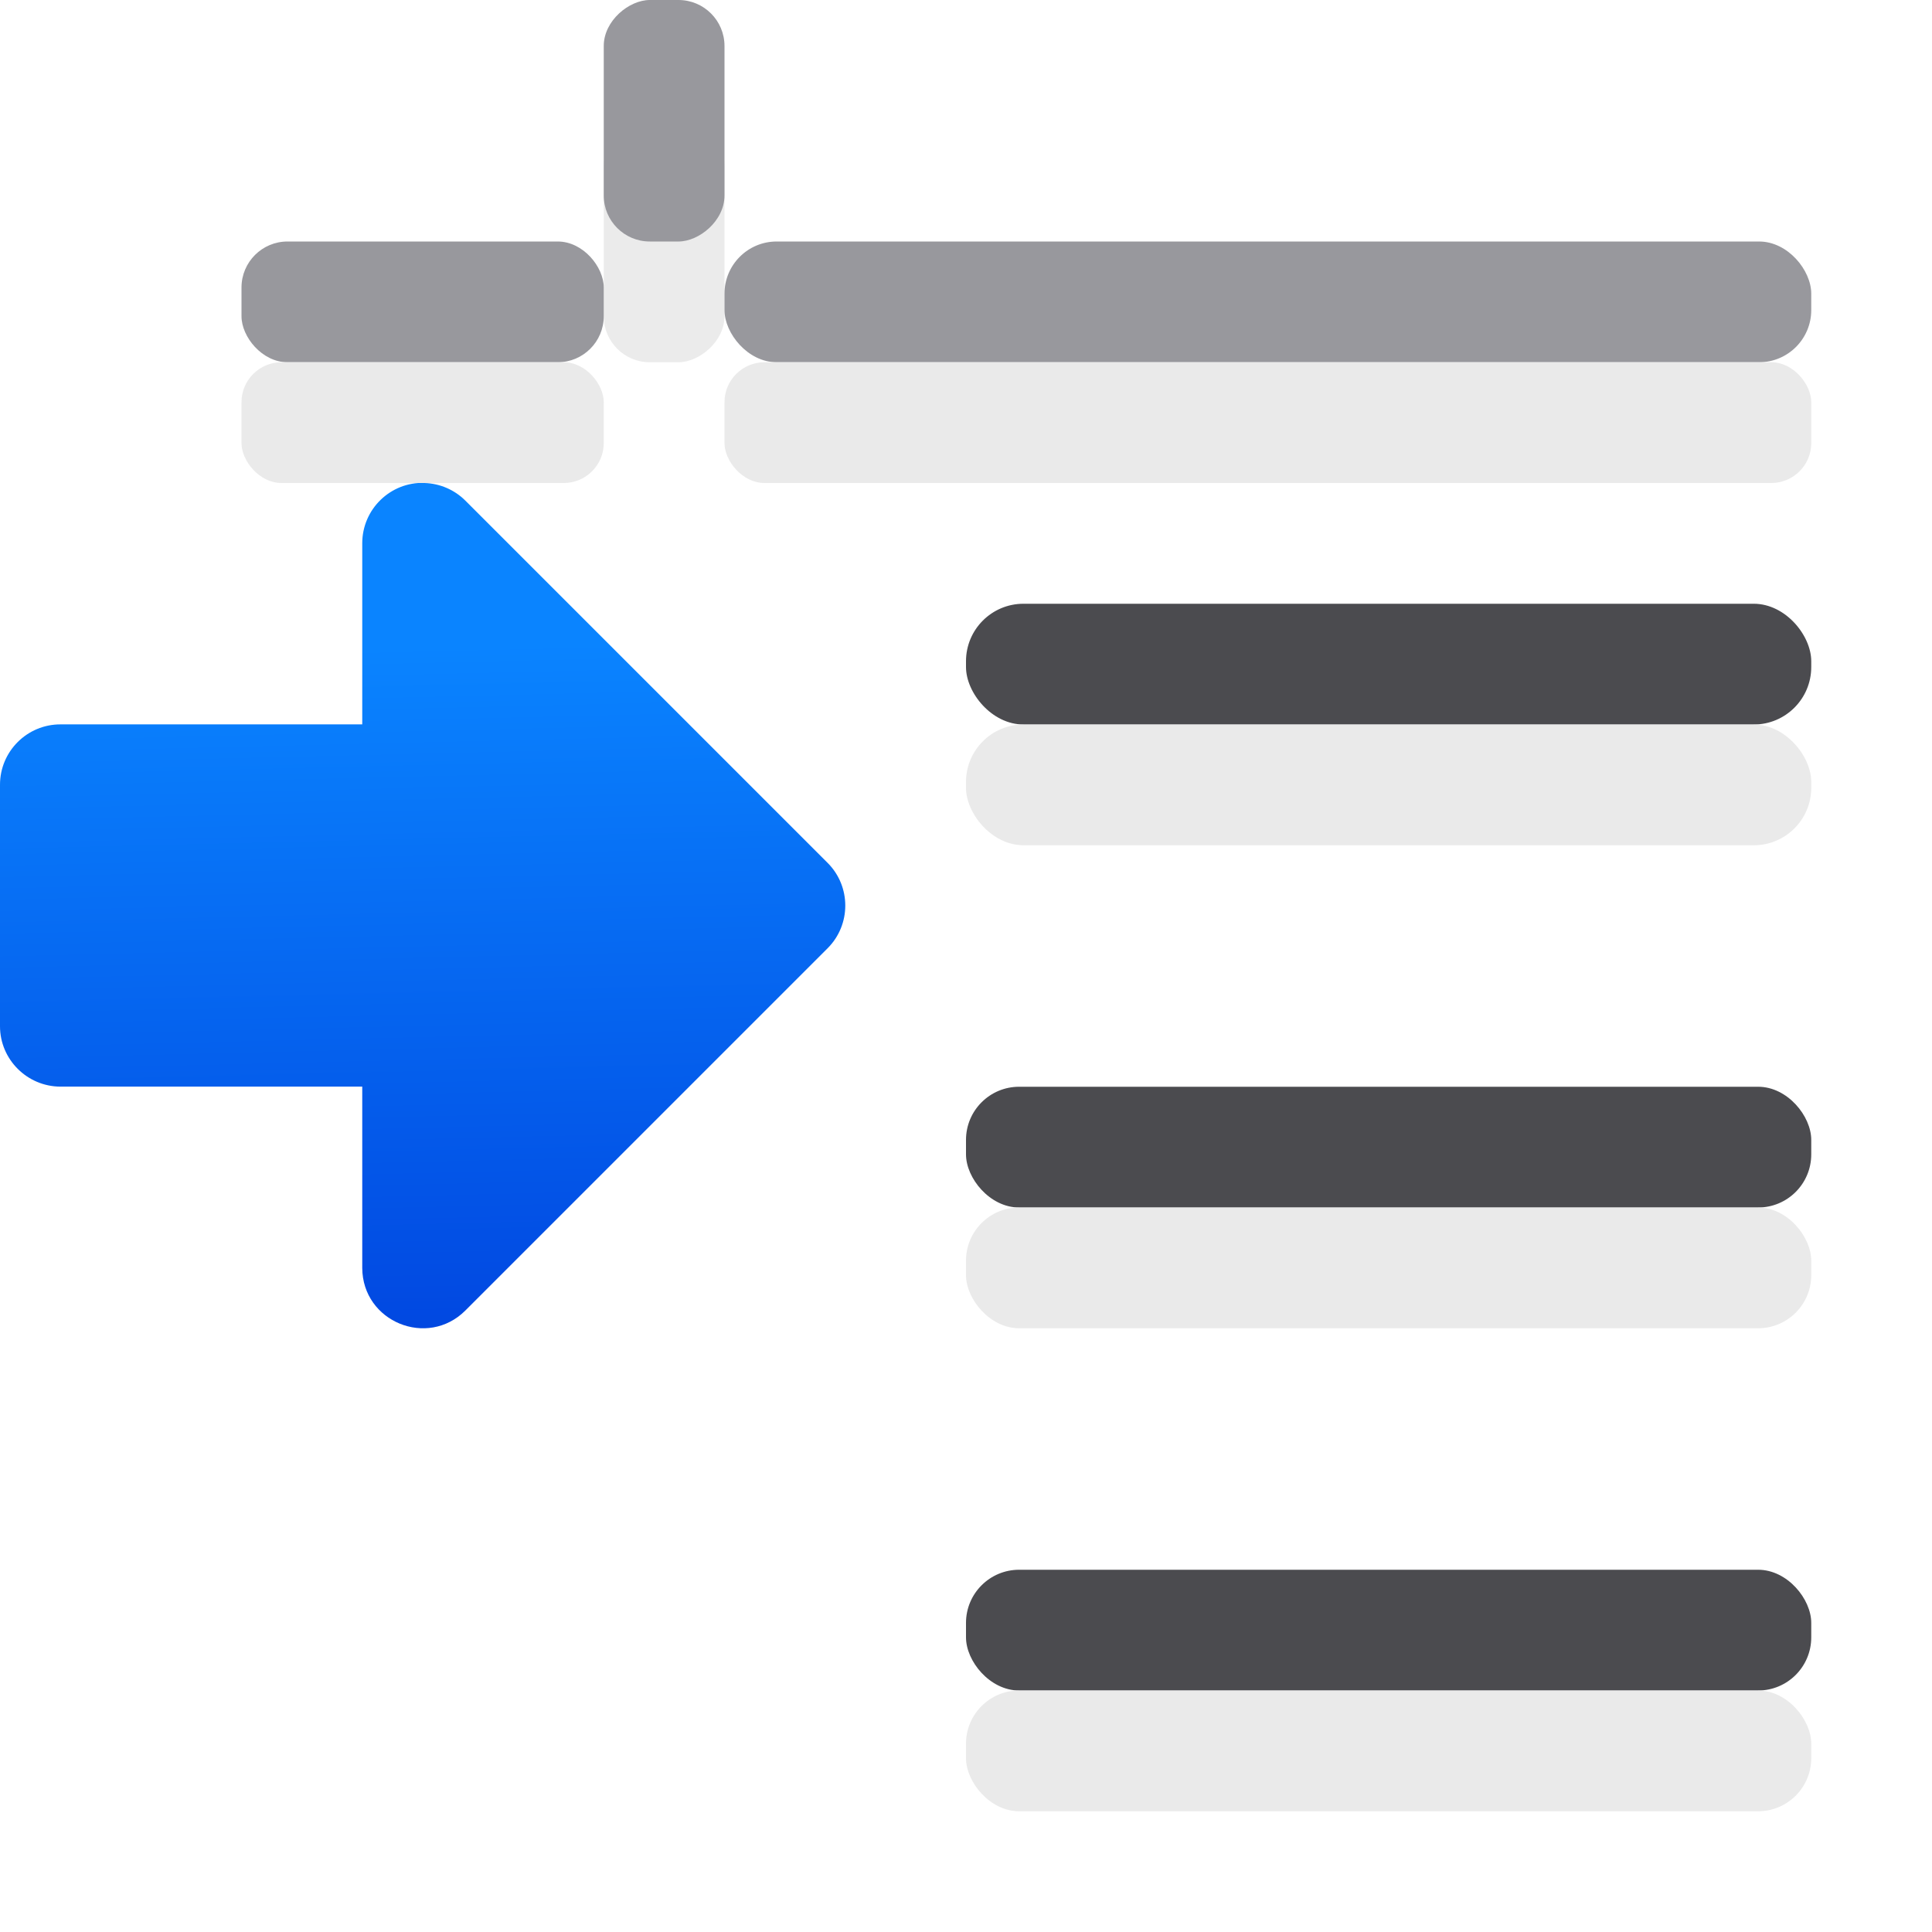 <svg viewBox="0 0 16 16" xmlns="http://www.w3.org/2000/svg" xmlns:xlink="http://www.w3.org/1999/xlink"><linearGradient id="a" gradientTransform="matrix(-1 0 0 1 7 0)" gradientUnits="userSpaceOnUse" x1="-39.874" x2="-39.722" y1="10.694" y2="4.321"><stop offset="0" stop-color="#0040dd"/><stop offset="1" stop-color="#0a84ff"/></linearGradient><rect fill="#eaeaea" fill-opacity=".992" height="1" ry=".381" transform="rotate(90)" width="2" x="1" y="-6"/><path d="m3.516 4c.127.004.248.056.338.146l3 3c.195.195.195.512 0 .707l-3 3c-.314.314-.852.093-.854-.352v-1.502h-2.5c-.275-.001-.5-.225-.5-.5v-2c0-.277.225-.501.502-.5h2.498v-1.5c-0-.282.233-.509.516-.5z" fill="url(#a)"/><rect fill="#98989d" height="1" ry=".432" width="9" x="6" y="2"/><rect fill="#4b4b4f" height="1" ry=".44" width="7" x="8" y="9"/><rect fill="#4b4b4f" height="1" ry=".476" width="7" x="8" y="5"/><g fill="#e9e9e9" fill-opacity=".992"><rect height="1" ry=".331" width="9" x="6" y="3"/><rect height="1" ry=".44" width="7" x="8" y="10"/><rect height="1" ry=".476" width="7" x="8" y="6"/></g><rect fill="#98989d" height="1" ry=".381" width="3" x="2" y="2"/><rect fill="#e9e9e9" fill-opacity=".992" height="1" ry=".331" width="3" x="2" y="3"/><rect fill="#98989d" height="1" ry=".381" transform="rotate(90)" width="2" x="-0" y="-6"/><rect fill="#4b4b4f" height="1" ry=".44" width="7" x="8" y="13"/><rect fill="#e9e9e9" fill-opacity=".992" height="1" ry=".44" width="7" x="8" y="14"/></svg>